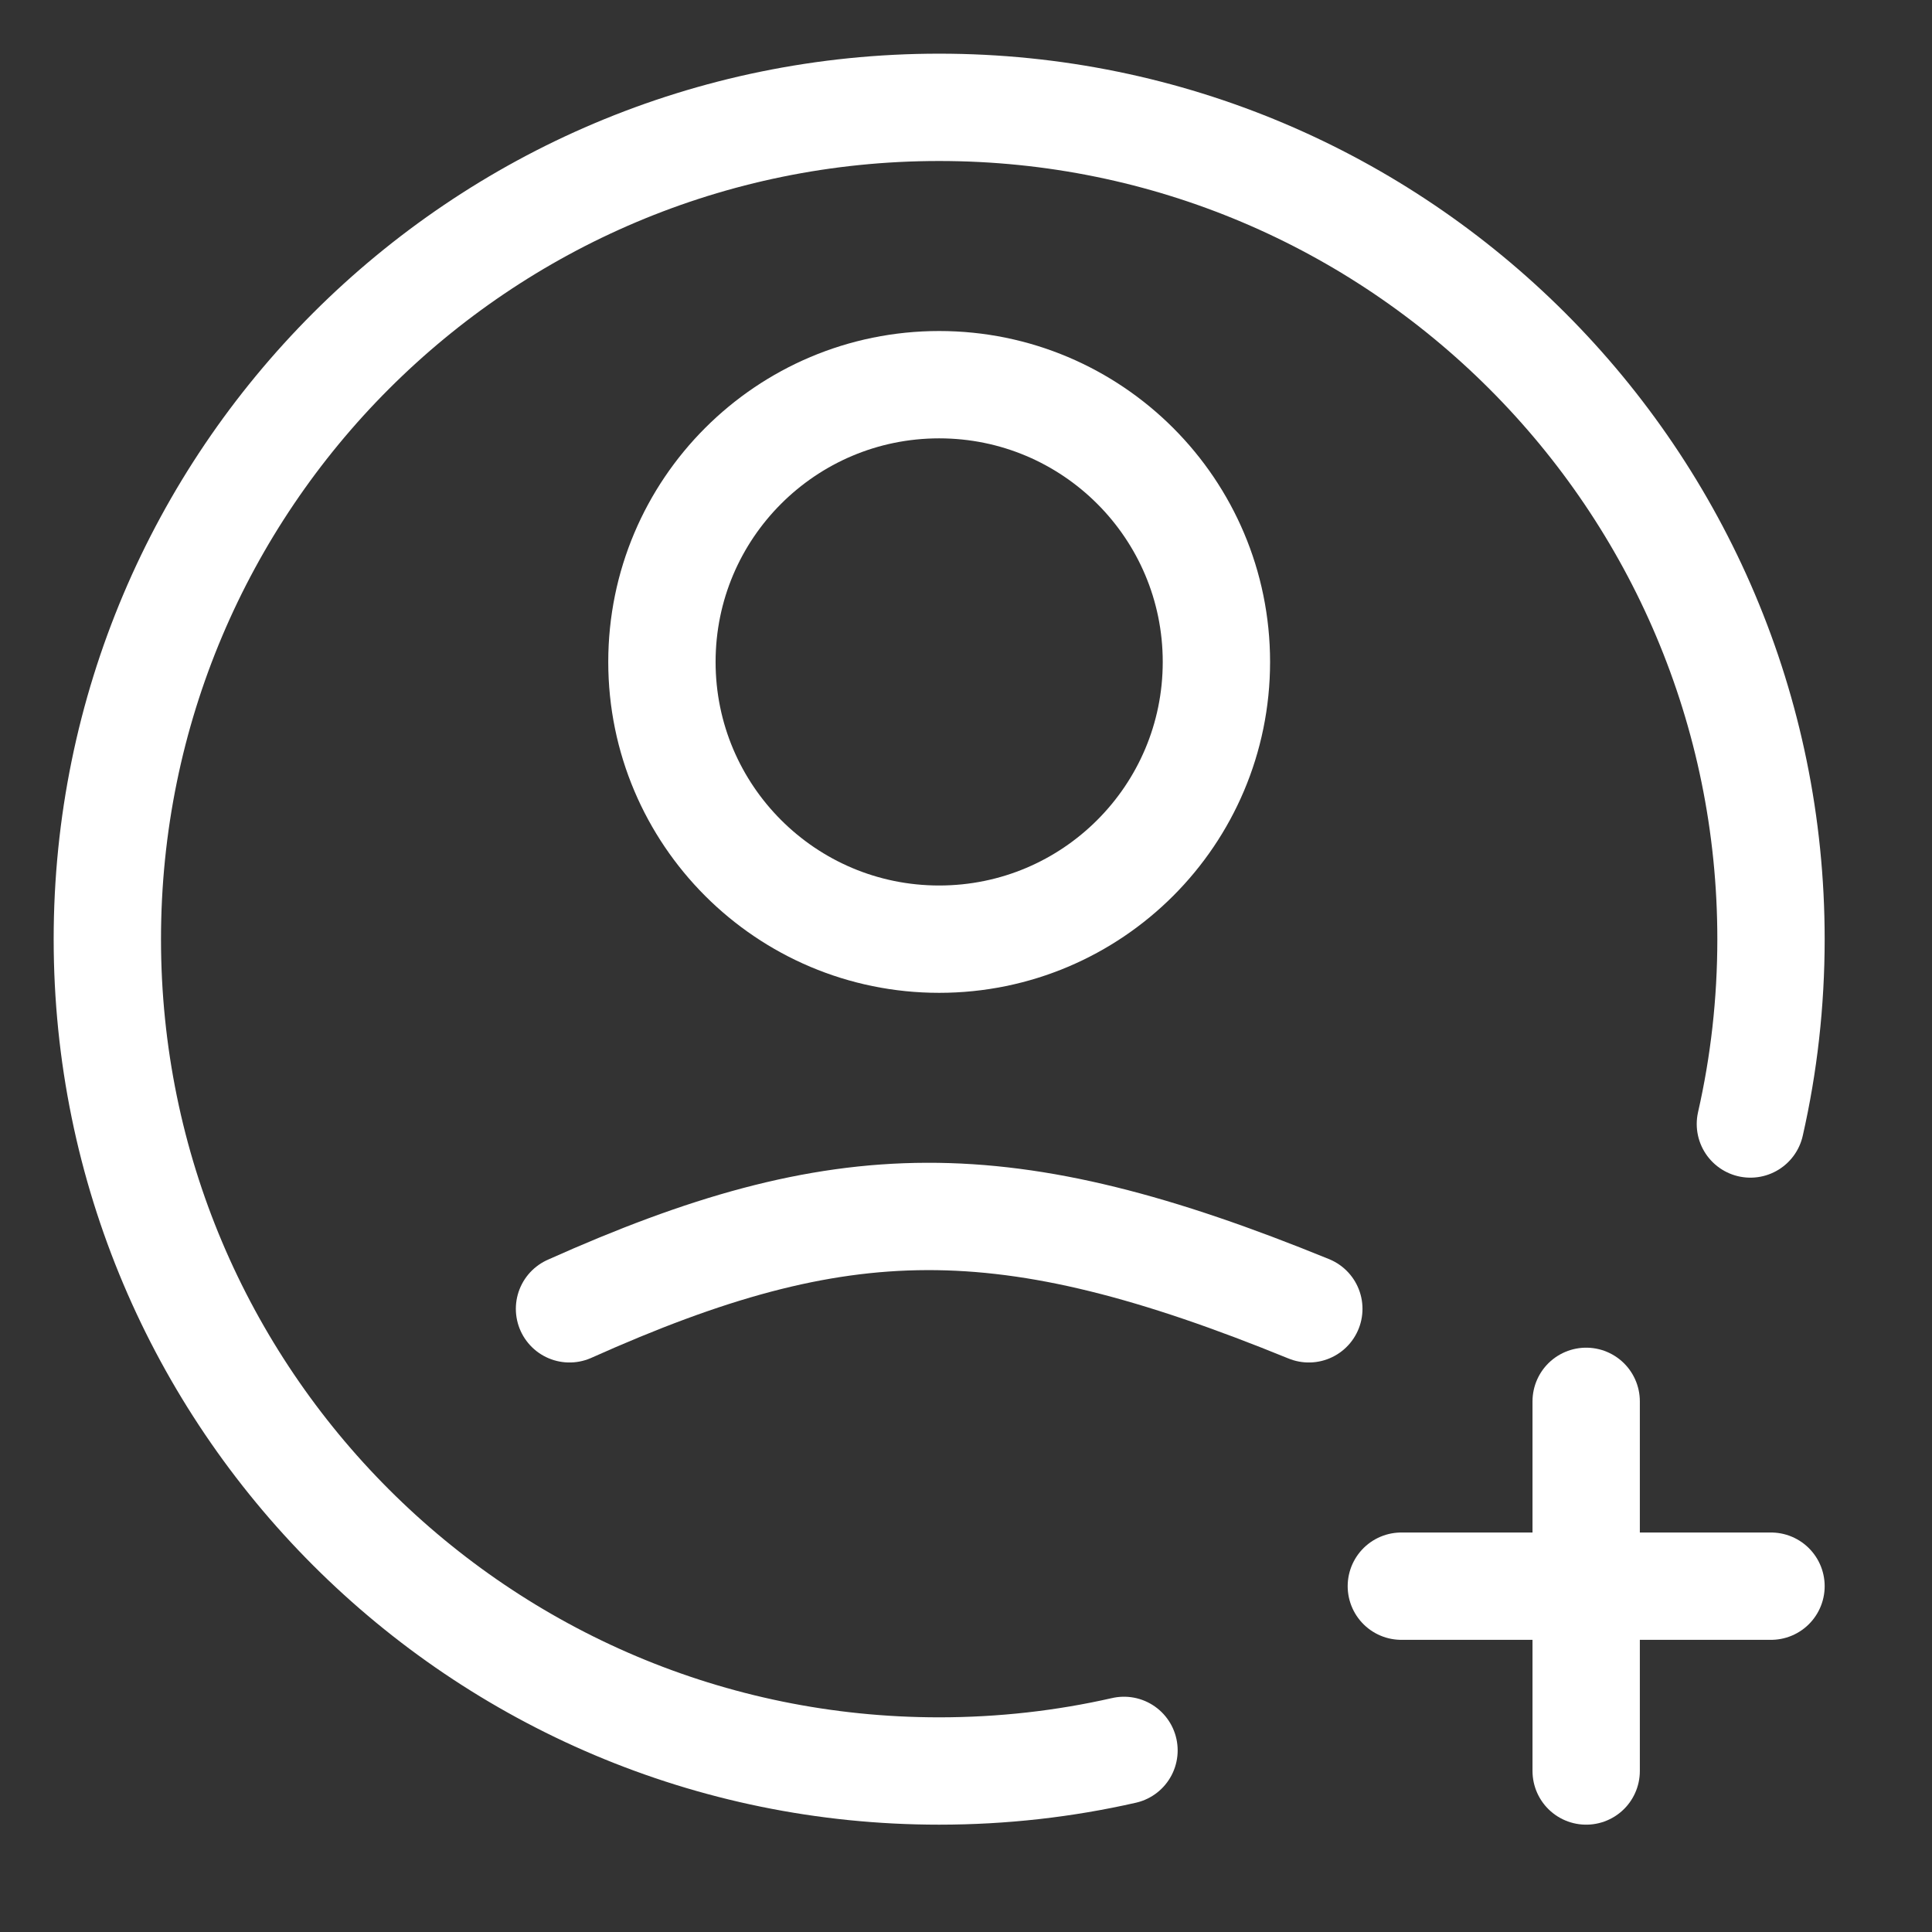 <svg width="18" height="18" viewBox="0 0 18 18" fill="none" xmlns="http://www.w3.org/2000/svg">
<rect x="0" y="0" width="18" height="18" fill="#333333" stroke="none"/>
<path d="M5.306 12.194C7.842 11.058 9.353 11.035 12.194 12.194" stroke="white" stroke-linecap="round" stroke-linejoin="round"/>
<circle r="2.583" transform="matrix(1 0 0 -1 8.75 6.167)" stroke="white" stroke-linejoin="round"/>
<path d="M16.308 10.472C16.434 9.918 16.5 9.342 16.5 8.75C16.5 4.47 13.03 1 8.75 1C4.47 1 1 4.47 1 8.75C1 13.03 4.47 16.5 8.75 16.5C9.342 16.5 9.918 16.434 10.472 16.308" stroke="white" stroke-linecap="round" stroke-linejoin="round"/>
<path d="M14.778 13.056V16.5" stroke="white" stroke-linecap="round"/>
<path d="M16.5 14.778L13.056 14.778" stroke="white" stroke-linecap="round"/>
</svg>
